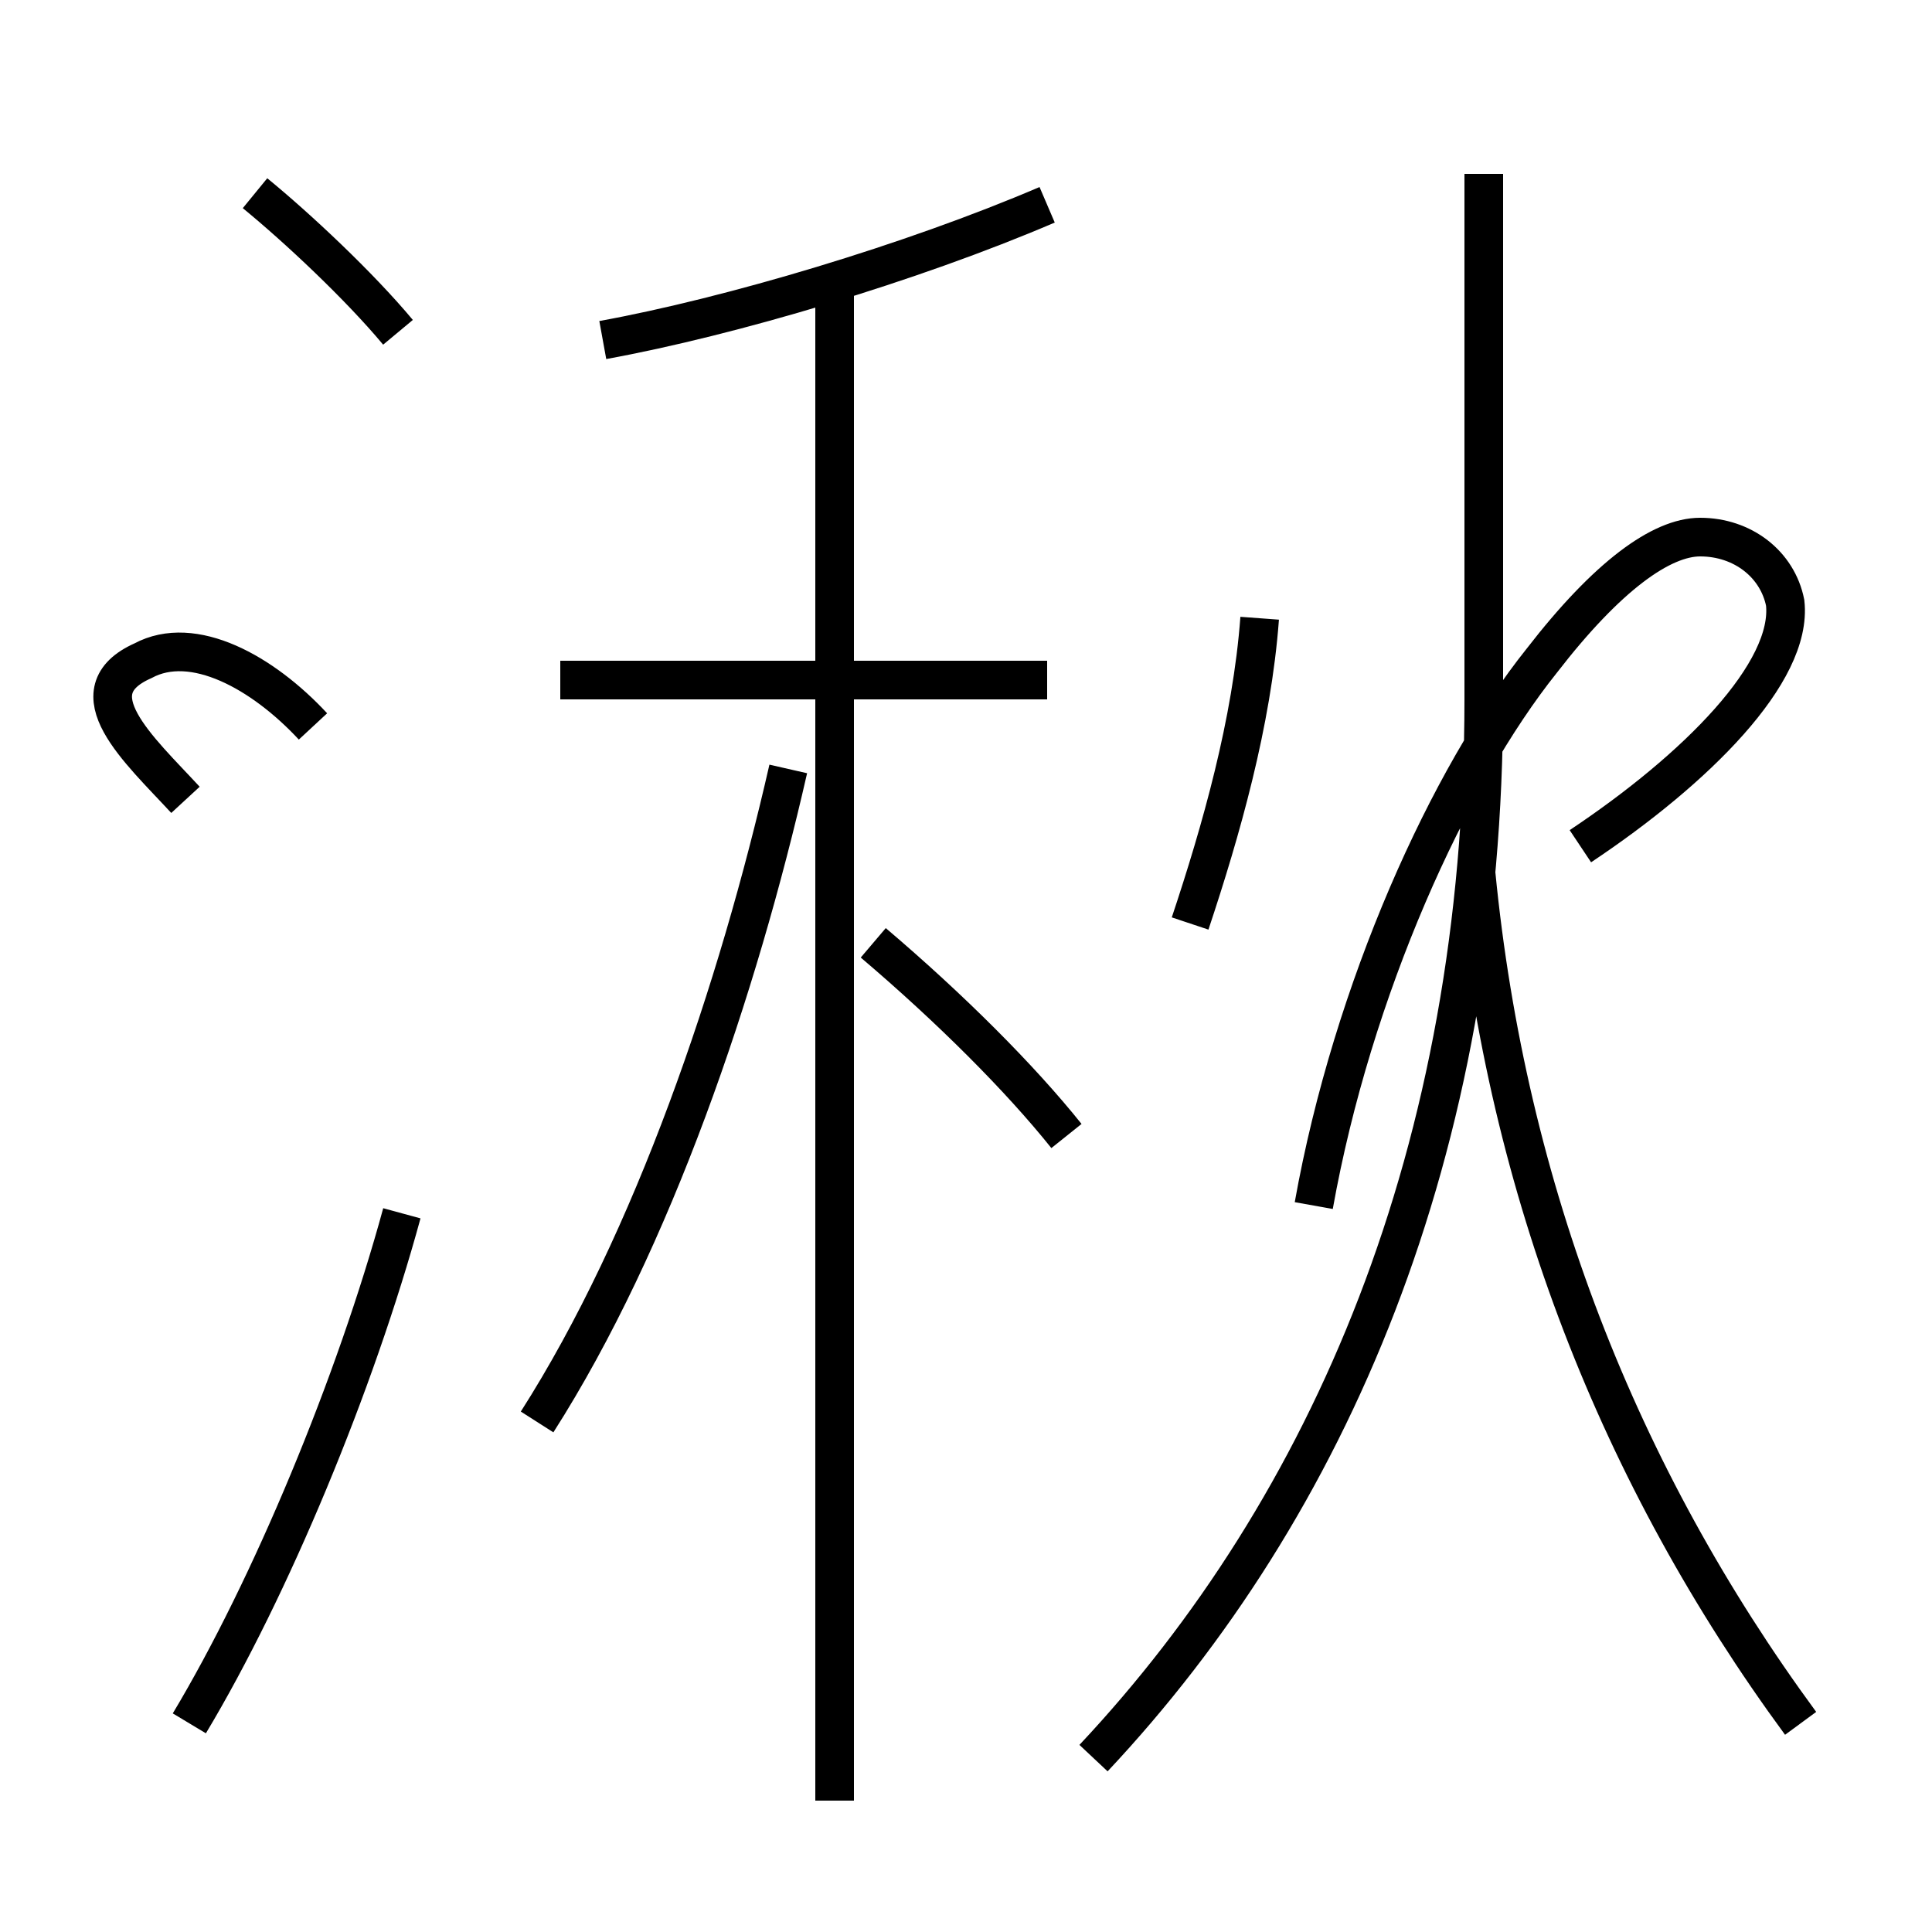 <?xml version='1.0' encoding='utf8'?>
<svg viewBox="0.0 -6.0 50.0 50.0" version="1.1" xmlns="http://www.w3.org/2000/svg">
<rect x="0.0" y="-6.0" width="50.0" height="50.0" fill="#808080" stroke="none"/>
<rect x="-1000" y="-1000" width="2000" height="2000" stroke="white" fill="white"/>
<g style="fill:white;stroke:#000000;  stroke-width:1">
<path d="M 28.3 1.5 C 34.4 -5.0 38.4 -14.2 38.4 -25.9 L 38.4 -39.5 M 4.9 0.6 C 7.0 -2.9 9.2 -8.2 10.4 -12.6 M 4.8 -23.3 C 3.6 -24.6 1.9 -26.1 3.7 -26.9 C 5.0 -27.6 6.8 -26.6 8.1 -25.2 M 13.9 -7.2 C 16.9 -11.9 19.1 -18.4 20.4 -24.1 M 21.6 2.6 L 21.6 -37.0 M 27.6 -14.6 C 26.4 -16.1 24.6 -17.9 22.6 -19.6 M 27.1 -26.4 L 14.5 -26.4 M 10.3 -35.4 C 9.3 -36.6 7.7 -38.1 6.6 -39.0 M 30.8 -20.1 C 31.6 -22.5 32.4 -25.3 32.6 -28.0 M 46.6 0.6 C 41.9 -5.8 39.0 -13.2 38.2 -21.4 M 15.6 -35.2 C 18.9 -35.8 23.6 -37.2 27.1 -38.7 M 40.9 -22.1 C 43.9 -24.1 46.4 -26.6 46.2 -28.4 C 46.0 -29.4 45.1 -30.1 44.0 -30.1 C 43.0 -30.1 41.6 -29.1 39.9 -26.9 C 37.5 -23.9 35.0 -18.4 34.0 -12.8" transform="translate(0.0, 38.0)" />
</g>
</svg>